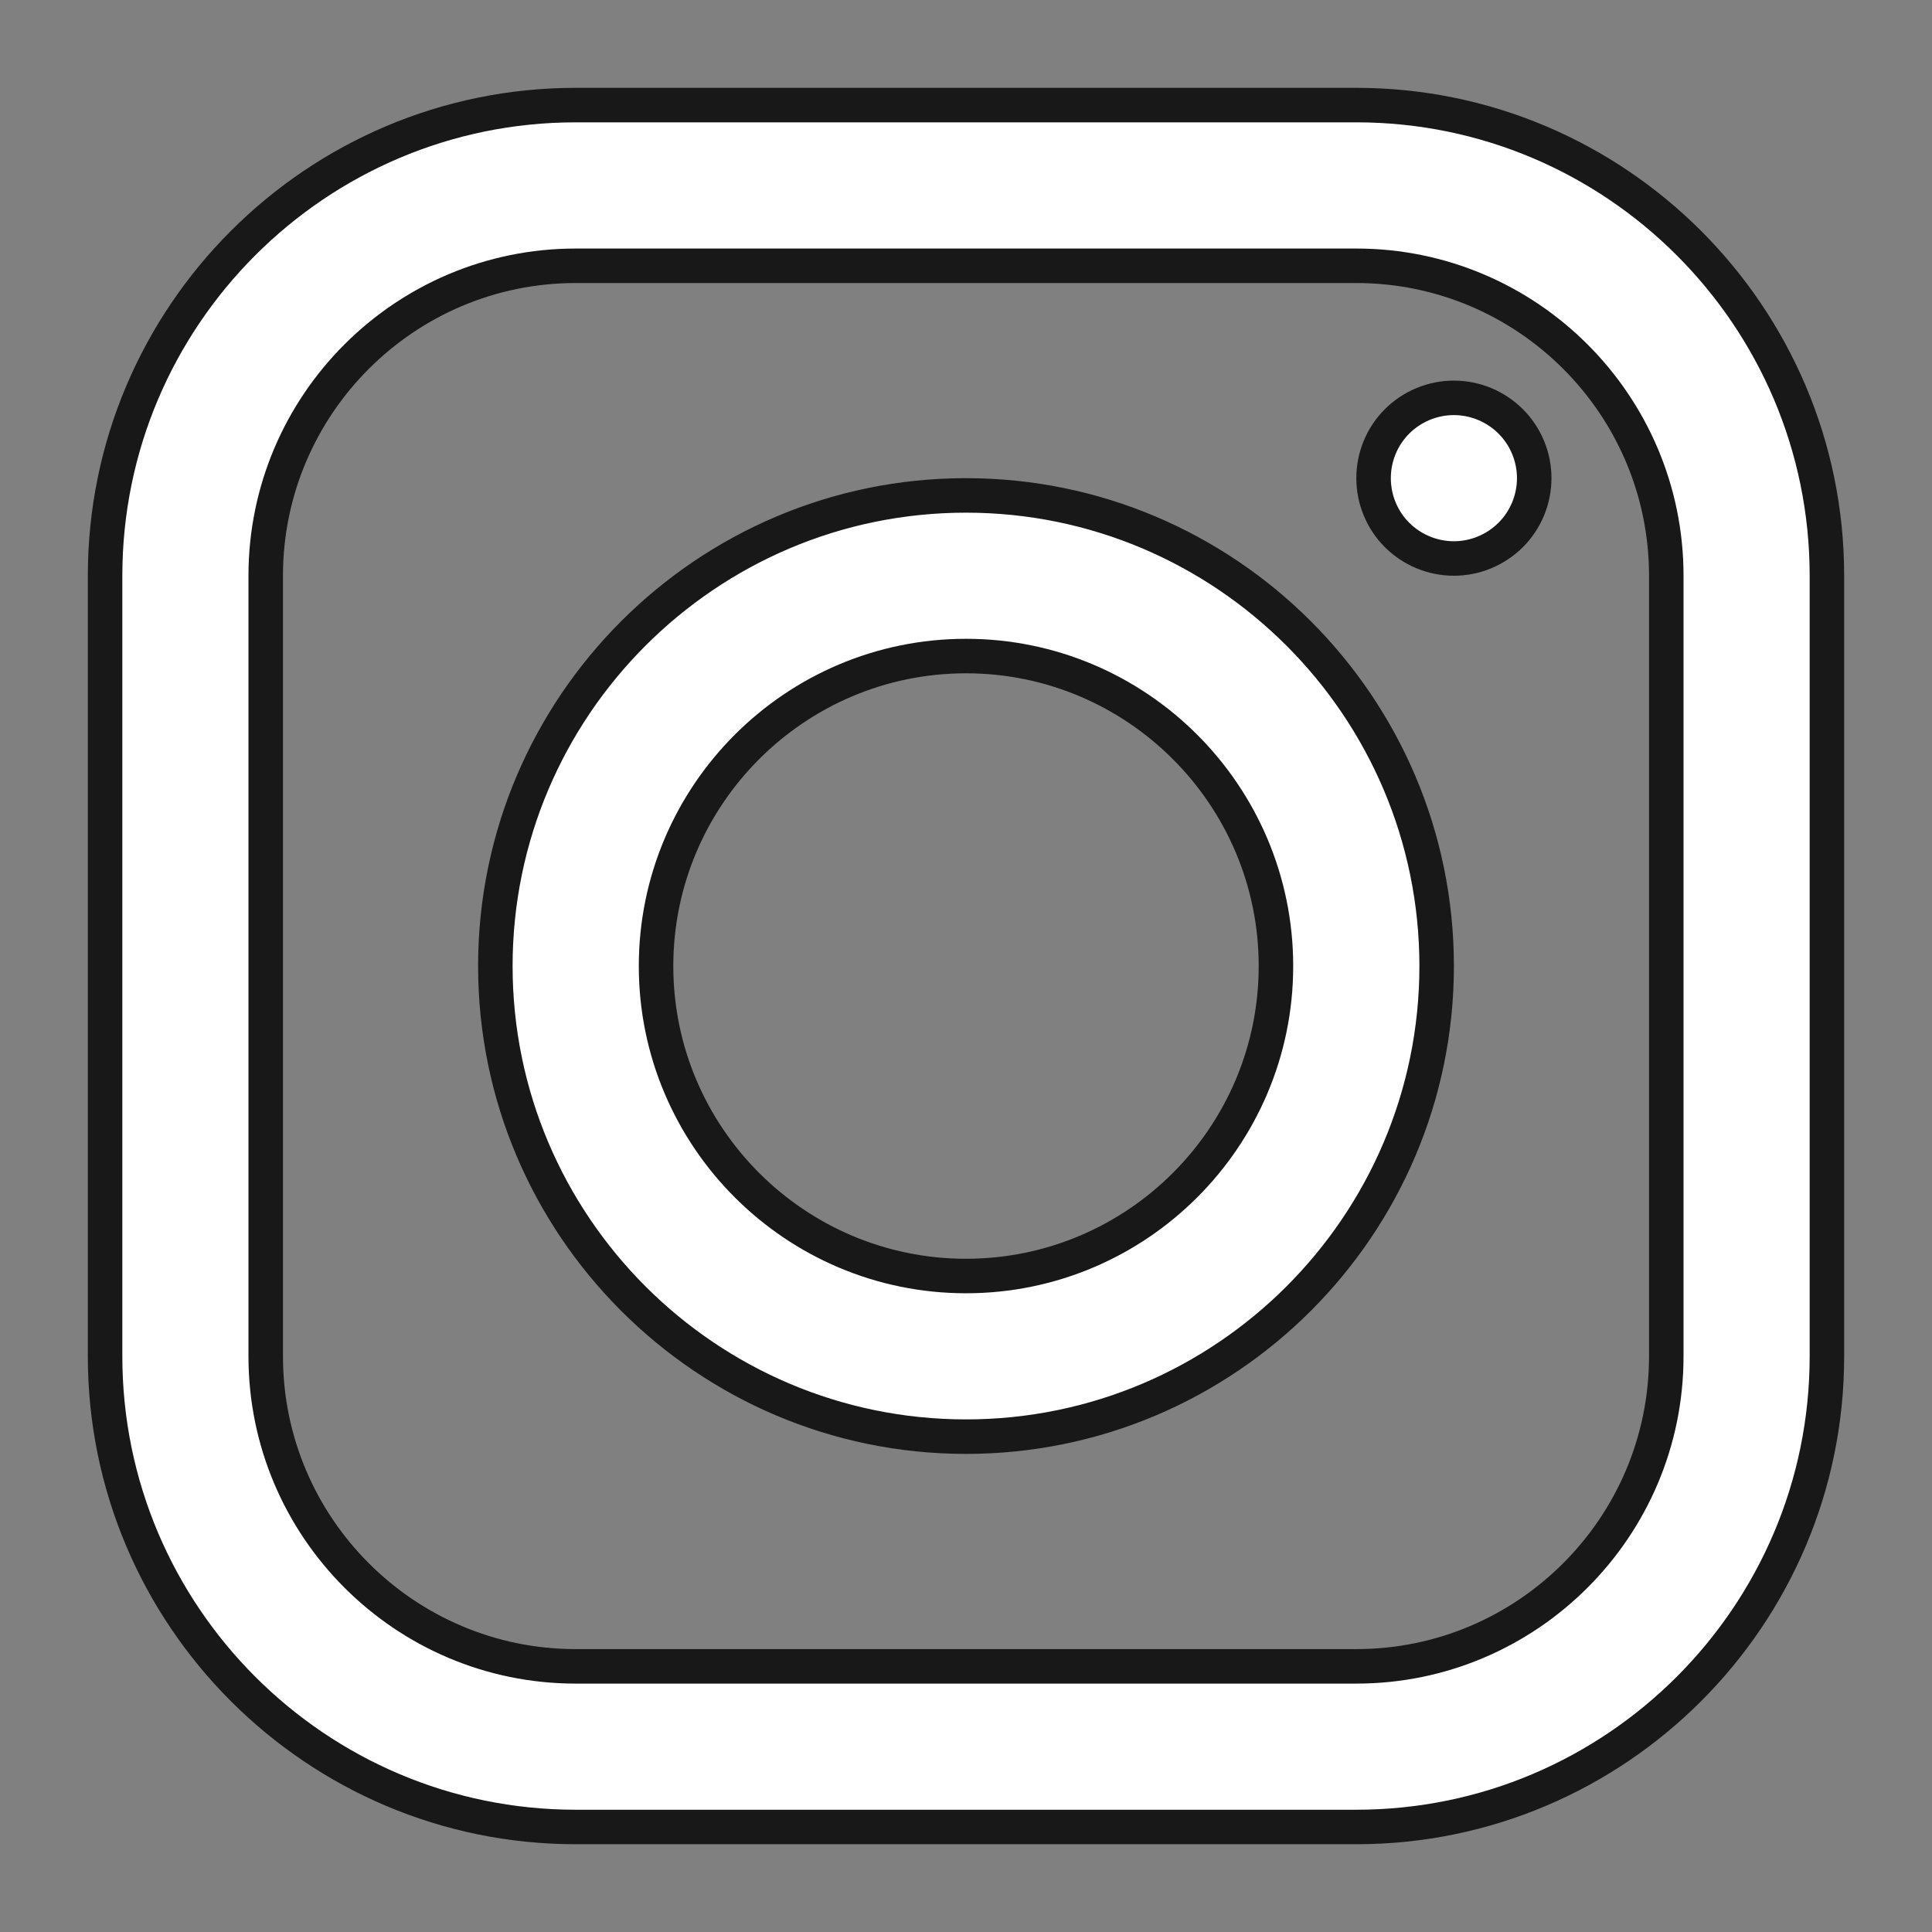 <svg width="28" height="28" viewBox="0 0 28 28" fill="none" xmlns="http://www.w3.org/2000/svg">
<rect x="0" y="0" width="28" height="28" fill="#808080" stroke="none"/>
<path d="M1.523 8.344C1.523 4.583 4.583 1.523 8.343 1.523H19.657C23.417 1.523 26.477 4.583 26.477 8.344V19.657C26.477 23.418 23.417 26.478 19.657 26.478H8.343C4.583 26.478 1.523 23.418 1.523 19.657V8.344ZM19.657 3.852H8.343C5.866 3.852 3.851 5.867 3.851 8.344V19.657C3.851 22.134 5.866 24.15 8.343 24.15H19.657C22.134 24.15 24.149 22.134 24.149 19.657V8.344C24.149 5.867 22.134 3.852 19.657 3.852ZM20.247 6.107C20.466 5.889 20.762 5.766 21.071 5.766C21.379 5.766 21.675 5.889 21.894 6.107C22.112 6.325 22.235 6.621 22.235 6.93C22.235 7.239 22.112 7.535 21.894 7.753C21.675 7.971 21.379 8.094 21.071 8.094C20.762 8.094 20.466 7.971 20.247 7.753C20.029 7.535 19.907 7.239 19.907 6.93C19.907 6.621 20.029 6.325 20.247 6.107ZM7.179 14.001C7.179 10.24 10.239 7.18 14 7.18C17.761 7.18 20.821 10.24 20.821 14.001C20.821 17.761 17.761 20.821 14 20.821C10.239 20.821 7.179 17.761 7.179 14.001ZM18.492 14.001C18.492 11.524 16.477 9.508 14 9.508C11.523 9.508 9.508 11.524 9.508 14.001C9.508 16.478 11.523 18.493 14 18.493C16.477 18.493 18.492 16.478 18.492 14.001Z" fill="white" stroke="#181818" stroke-width="0.5"/>
</svg>
